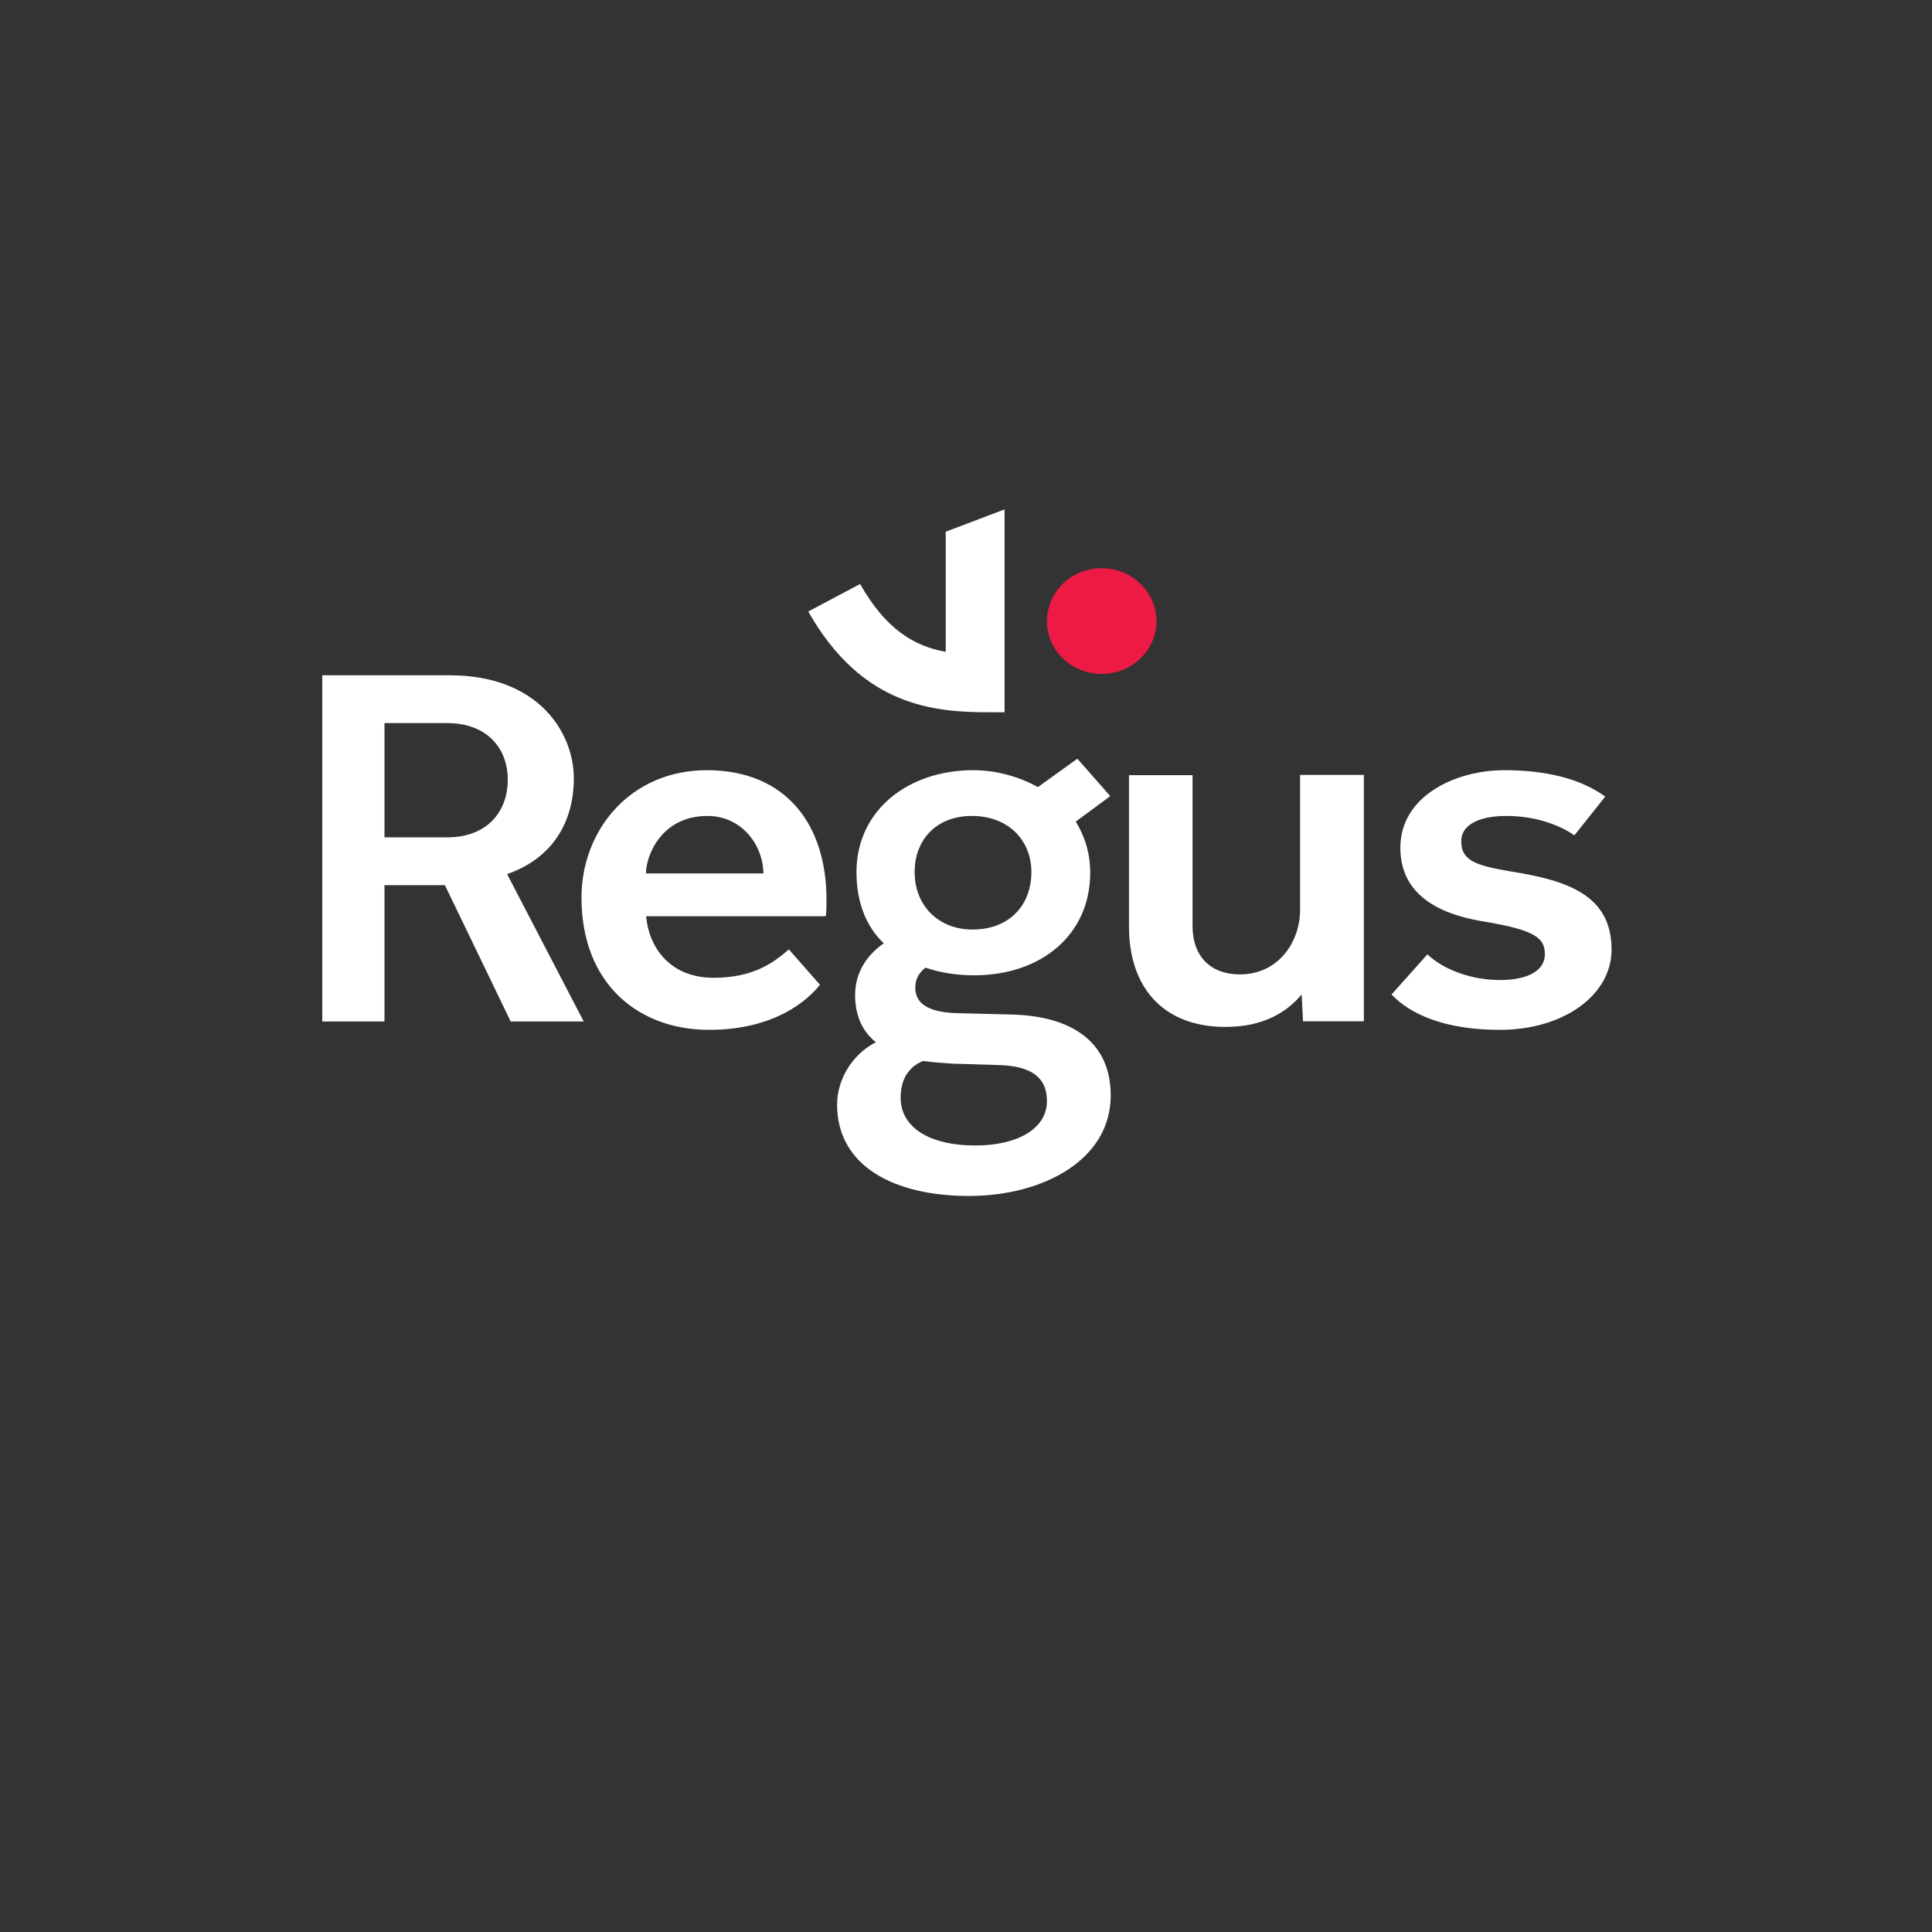 <?xml version="1.0" encoding="UTF-8" standalone="no"?>
<svg
   viewBox="0 0 24 24"
   width="24pt"
   height="24pt"
   version="1.1"
   id="svg134"
   sodipodi:docname="regus.svg"
   xml:space="preserve"
   inkscape:version="1.2.2 (732a01da63, 2022-12-09)"
   inkscape:export-filename="regus.svg"
   inkscape:export-xdpi="96"
   inkscape:export-ydpi="96"
   xmlns:inkscape="http://www.inkscape.org/namespaces/inkscape"
   xmlns:sodipodi="http://sodipodi.sourceforge.net/DTD/sodipodi-0.dtd"
   xmlns="http://www.w3.org/2000/svg"
   xmlns:svg="http://www.w3.org/2000/svg"><rect x="0" y="0" width="24" height="24" fill="#333333" stroke="none"/><defs
     id="defs138" /><sodipodi:namedview
     id="namedview136"
     pagecolor="#ffffff"
     bordercolor="#000000"
     borderopacity="0.25"
     inkscape:showpageshadow="2"
     inkscape:pageopacity="0.0"
     inkscape:pagecheckerboard="0"
     inkscape:deskcolor="#d1d1d1"
     inkscape:document-units="pt"
     showgrid="false"
     inkscape:zoom="23.1875"
     inkscape:cx="8.2803235"
     inkscape:cy="16.862534"
     inkscape:window-width="1920"
     inkscape:window-height="974"
     inkscape:window-x="-11"
     inkscape:window-y="1609"
     inkscape:window-maximized="1"
     inkscape:current-layer="svg134" /><style
     type="text/css"
     id="style317">
	.st0{fill:#ED1A45;}
</style><g
     id="g329"
     transform="matrix(0.028,0,0,0.028,3.421,1.568)">
	<g
   id="g325">
		<path
   d="m 216.5,331.5 c 0,-12 -9.2,-25.5 -24.8,-25.5 -20.6,0 -27.3,17.8 -27.3,25.5 z m 83.9,84.4 20,0.6 c 14.6,0.3 21.9,5.2 21.9,16 0,12.3 -13.1,19.7 -31.8,19.7 -20.3,0 -33.1,-8 -33.1,-21.2 0,-10.2 5.4,-14.4 9.9,-16.3 4.2,0.6 8.7,0.9 13.1,1.2 M 309,306 c 16.2,0 26.4,10.8 26.4,24.9 0,14.7 -9.8,25.5 -26.1,25.5 -15.2,0 -25.7,-10.7 -25.7,-25.5 0,-14.2 9.5,-24.9 25.4,-24.9 m -232.9,9.5 c 18.7,0 27,-12.3 27,-25.5 0,-14.1 -9.2,-25.2 -27,-25.2 H 48.4 v 50.7 z m 435,51.9 c 7,6.7 19.4,11.4 32.1,11.4 12.7,0 20,-4.3 20,-11.4 0,-7.1 -3.8,-10.8 -27.9,-14.7 -18.1,-3.1 -36.2,-11.1 -36.2,-32.6 0,-23 24.5,-34.4 46.1,-34.4 18.5,0 33.7,3.7 44.8,11.7 l -13.7,17.2 c -5.7,-4 -16.2,-8.6 -30.2,-8.6 -13.7,0 -20,4.9 -20,11.1 0,8.6 6,10.8 21.9,13.5 25.1,4 44.8,10.4 44.8,34.7 0,20 -21,35.6 -49.6,35.6 -20.3,0 -37.8,-4.9 -48,-15.7 z M 378.6,287.9 h 28.3 v 66.9 c 0,13.8 8.3,21.5 21,21.5 17.1,0 26.7,-14.4 26.7,-28.6 v -59.9 h 28.3 v 109.3 h -27 l -0.6,-11.9 c -6.4,7.7 -16.8,14.4 -33.7,14.4 -28.3,0 -42.9,-18.1 -42.9,-44.5 v -67.2 z m -137,93 c -2.5,3.1 -16.2,20 -49.2,20 -31.2,0 -56.6,-20.3 -56.6,-58.7 0,-29.8 21.6,-56.5 55.6,-56.5 35.3,0 53.1,24.3 53.1,57.4 0,2.5 0,5 -0.3,7.4 h -79.7 c 1.3,14.8 11.4,27.3 29.9,27.3 17.2,0 26.4,-6.4 33.4,-12.6 z M 20.8,243.6 h 56.6 c 39.1,0 55,25.2 55,45.8 0,19 -9.2,35.3 -29.6,42.4 l 34,65.4 H 104.4 L 75.2,336.7 H 48.4 v 60.5 H 20.8 Z m 288.8,42.1 c -28.9,0 -51.8,17.8 -51.8,45.2 0,13.5 4.4,24.3 12.1,31.6 -8.3,5.8 -12.7,13.8 -12.7,23 0,9.5 3.5,16.3 9.2,20.9 -10.8,5.5 -17.2,16.9 -17.2,27.6 0,27.7 25.8,40.6 58.5,40.6 32.4,0 62.9,-15.7 62.9,-44.6 0,-23.9 -17.5,-35.3 -44.1,-35.9 l -23.8,-0.6 c -12.1,-0.3 -18.8,-3.7 -18.8,-11.3 0,-3.4 1.3,-6.4 4.5,-8.9 6.4,2.2 13.7,3.4 21.6,3.4 29.9,0 51.5,-18.1 51.5,-45.5 0,-8.9 -2.5,-16.3 -6.4,-22.7 l 15.3,-11.3 -14.6,-16.6 -17.5,12.6 c -9,-5 -19.1,-7.5 -28.7,-7.5"
   id="path319"
   style="fill:#ffffff" />
		<path
   class="st0"
   d="m 342.3,219.6 c 0,13 10.9,23.4 24.3,23.4 13.4,0 24.3,-10.5 24.3,-23.4 0,-13 -10.9,-23.5 -24.3,-23.5 -13.5,0 -24.3,10.5 -24.3,23.5"
   id="path321" />
		<path
   d="m 297.4,179.9 v 53.3 c -13.8,-2.5 -26.4,-9.7 -38,-30.1 l -23,12.2 c 24,42.3 56,44.7 80.6,44.7 h 6.5 v -90 z"
   id="path323"
   style="fill:#ffffff" />
	</g>
	
</g></svg>
